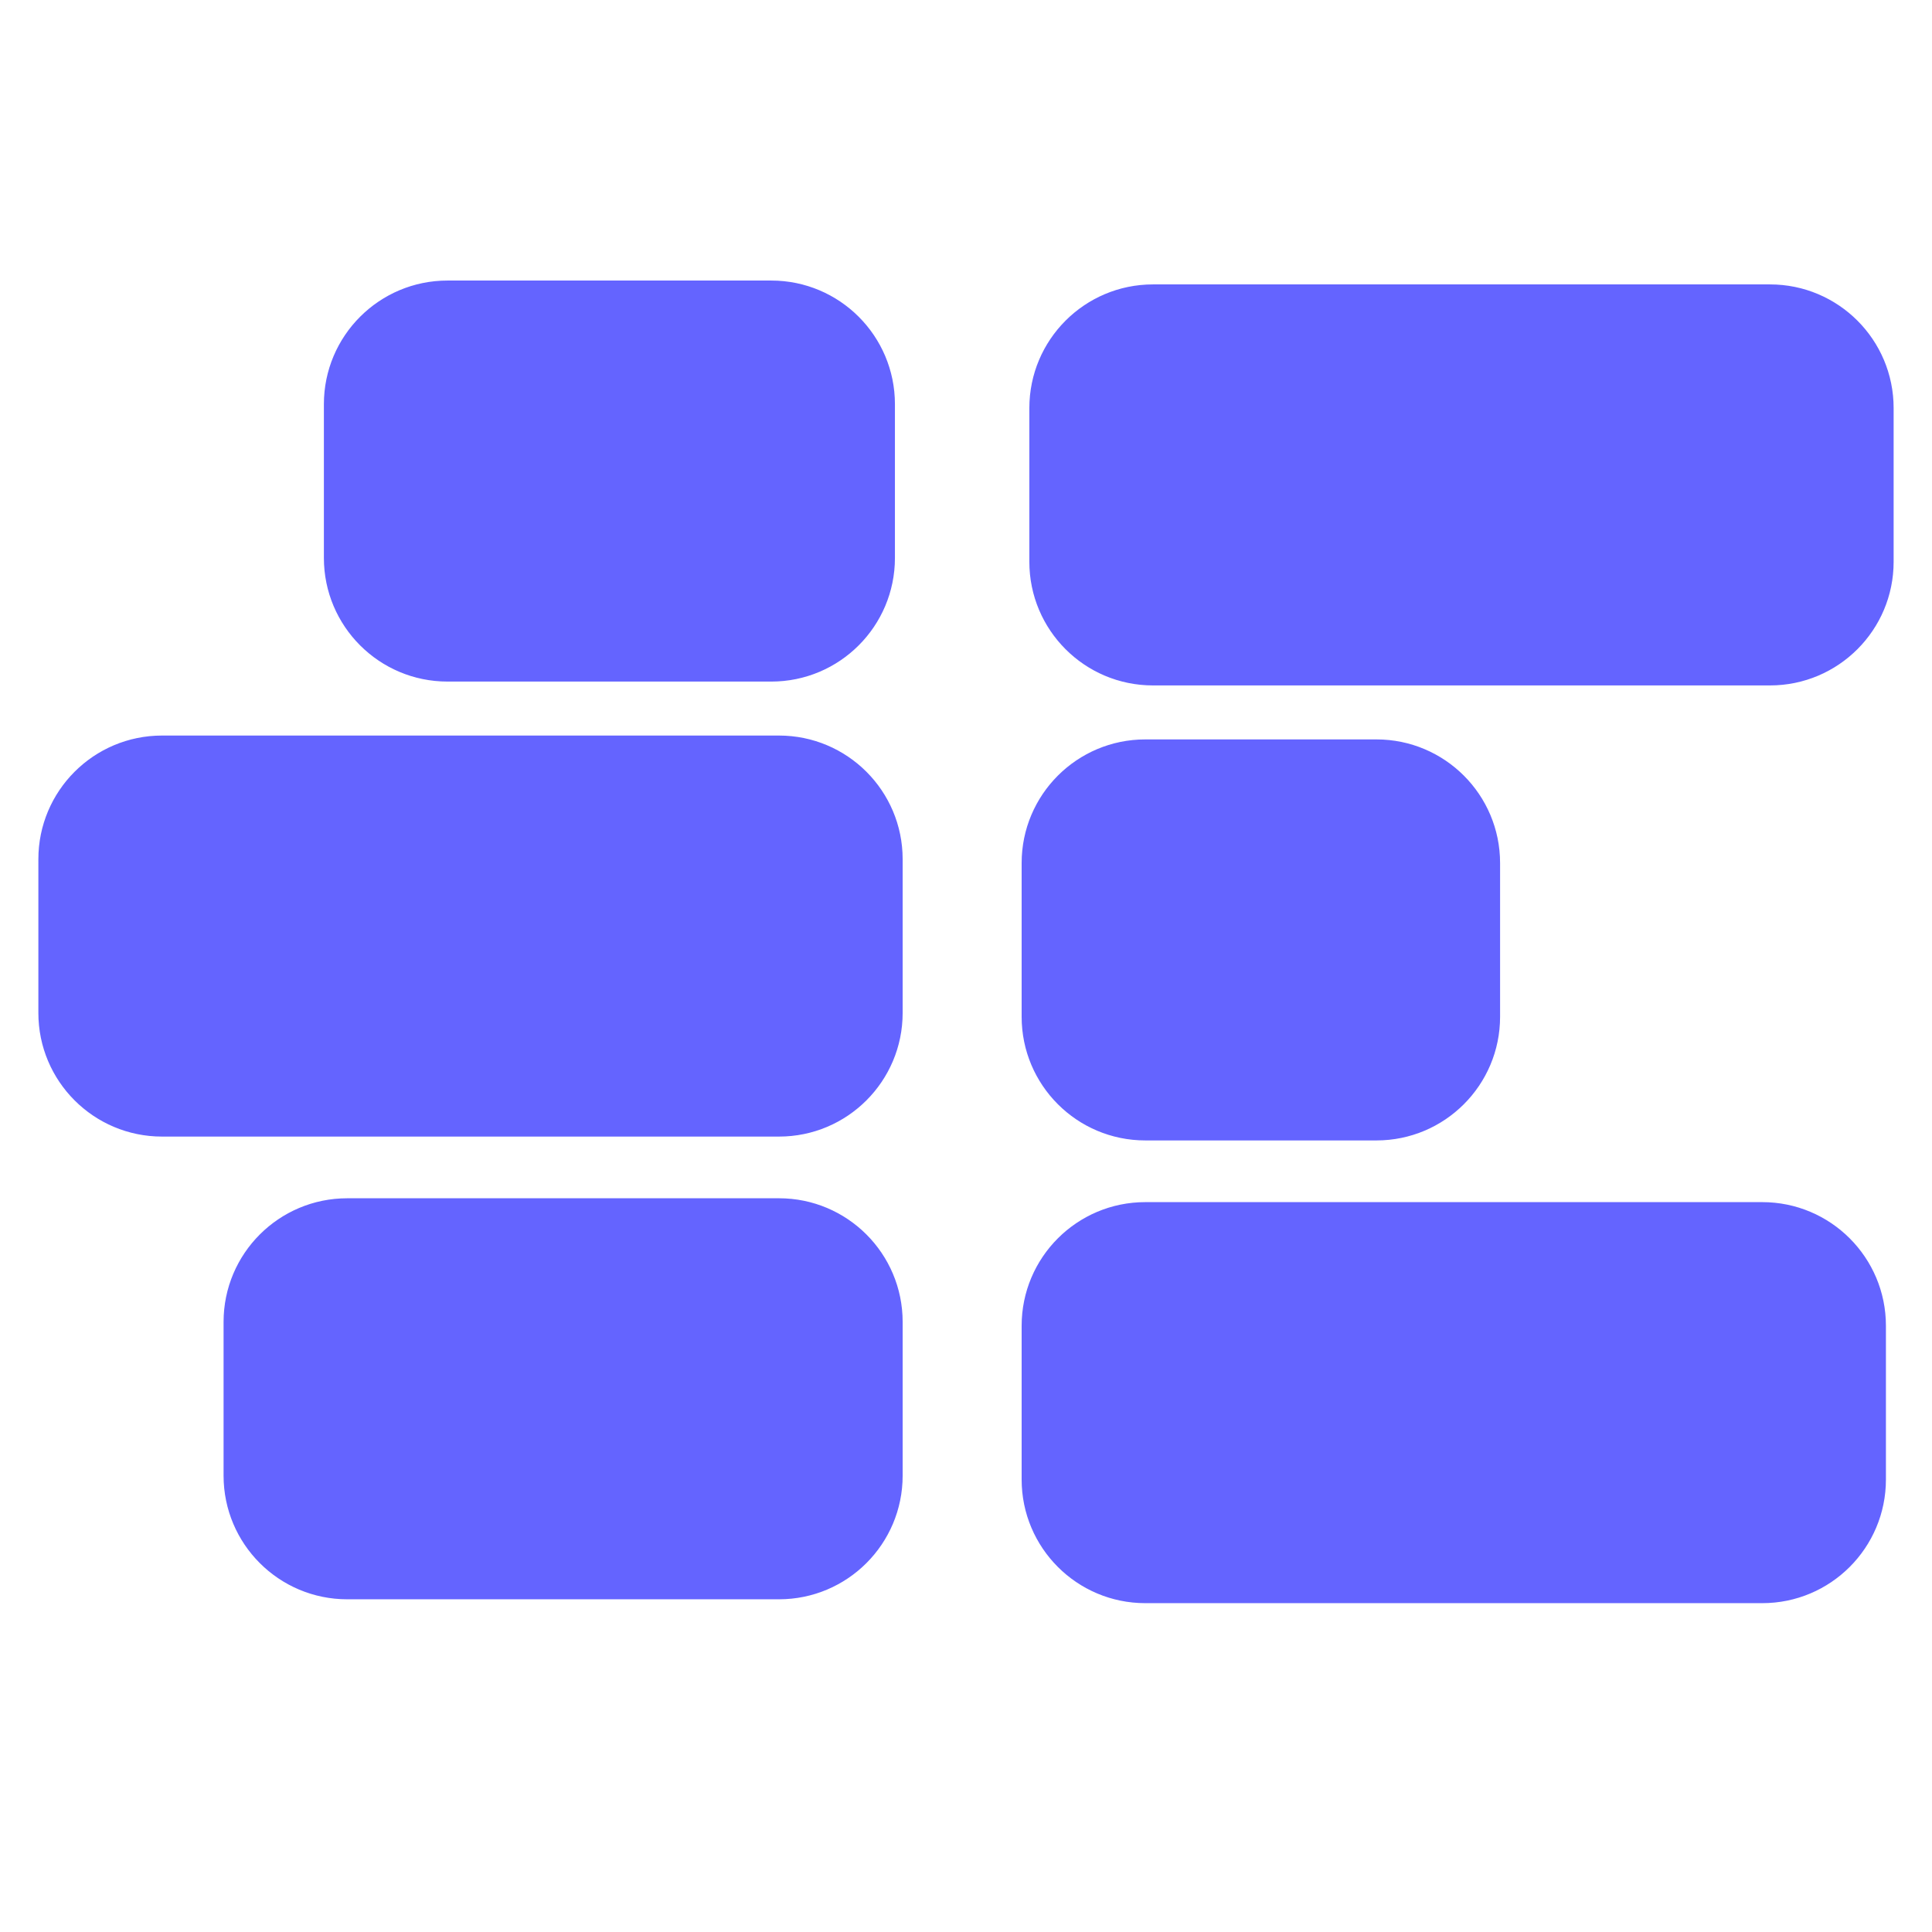 <?xml version="1.0" standalone="no"?><!DOCTYPE svg PUBLIC "-//W3C//DTD SVG 1.1//EN" "http://www.w3.org/Graphics/SVG/1.1/DTD/svg11.dtd"><svg t="1693884477696" class="icon" viewBox="0 0 1024 1024" version="1.1" xmlns="http://www.w3.org/2000/svg" p-id="6684" xmlns:xlink="http://www.w3.org/1999/xlink" width="200" height="200"><path d="M934.042 637.153c36.188 0 65.536 29.338 65.536 65.536v81.48c0 36.193-29.348 65.536-65.536 65.536h-327.014c-36.198 0-65.536-29.343-65.536-65.536v-81.48c0-36.198 29.338-65.536 65.536-65.536h327.014z m-521.155-2.048c36.193 0 65.536 29.343 65.536 65.536v81.48c0 36.198-29.343 65.536-65.536 65.536H184.033c-36.198 0-65.536-29.338-65.536-65.536v-81.475c0-36.198 29.338-65.536 65.536-65.536z m316.652-243.2c36.193 0 65.536 29.338 65.536 65.536v81.475c0 36.198-29.343 65.536-65.536 65.536H607.027c-36.198 0-65.536-29.338-65.536-65.536V457.441c0-36.198 29.338-65.536 65.536-65.536h122.511z m-316.652-2.048c36.193 0 65.536 29.343 65.536 65.536v81.48c0 36.198-29.343 65.536-65.536 65.536h-327.014c-36.198 0-65.536-29.338-65.536-65.536V455.393c0-36.193 29.338-65.536 65.536-65.536z m525.24-239.114c36.198 0 65.536 29.338 65.536 65.536v81.475c0 36.198-29.338 65.536-65.536 65.536h-327.014c-36.193 0-65.536-29.338-65.536-65.536V216.279c0-36.198 29.343-65.536 65.536-65.536h327.014z m-529.331-2.048c36.193 0 65.536 29.343 65.536 65.536v81.48c0 36.198-29.343 65.536-65.536 65.536H237.204c-36.198 0-65.536-29.338-65.536-65.536V214.231c0-36.193 29.338-65.536 65.536-65.536z" fill="#6464FF" p-id="6685"></path></svg>